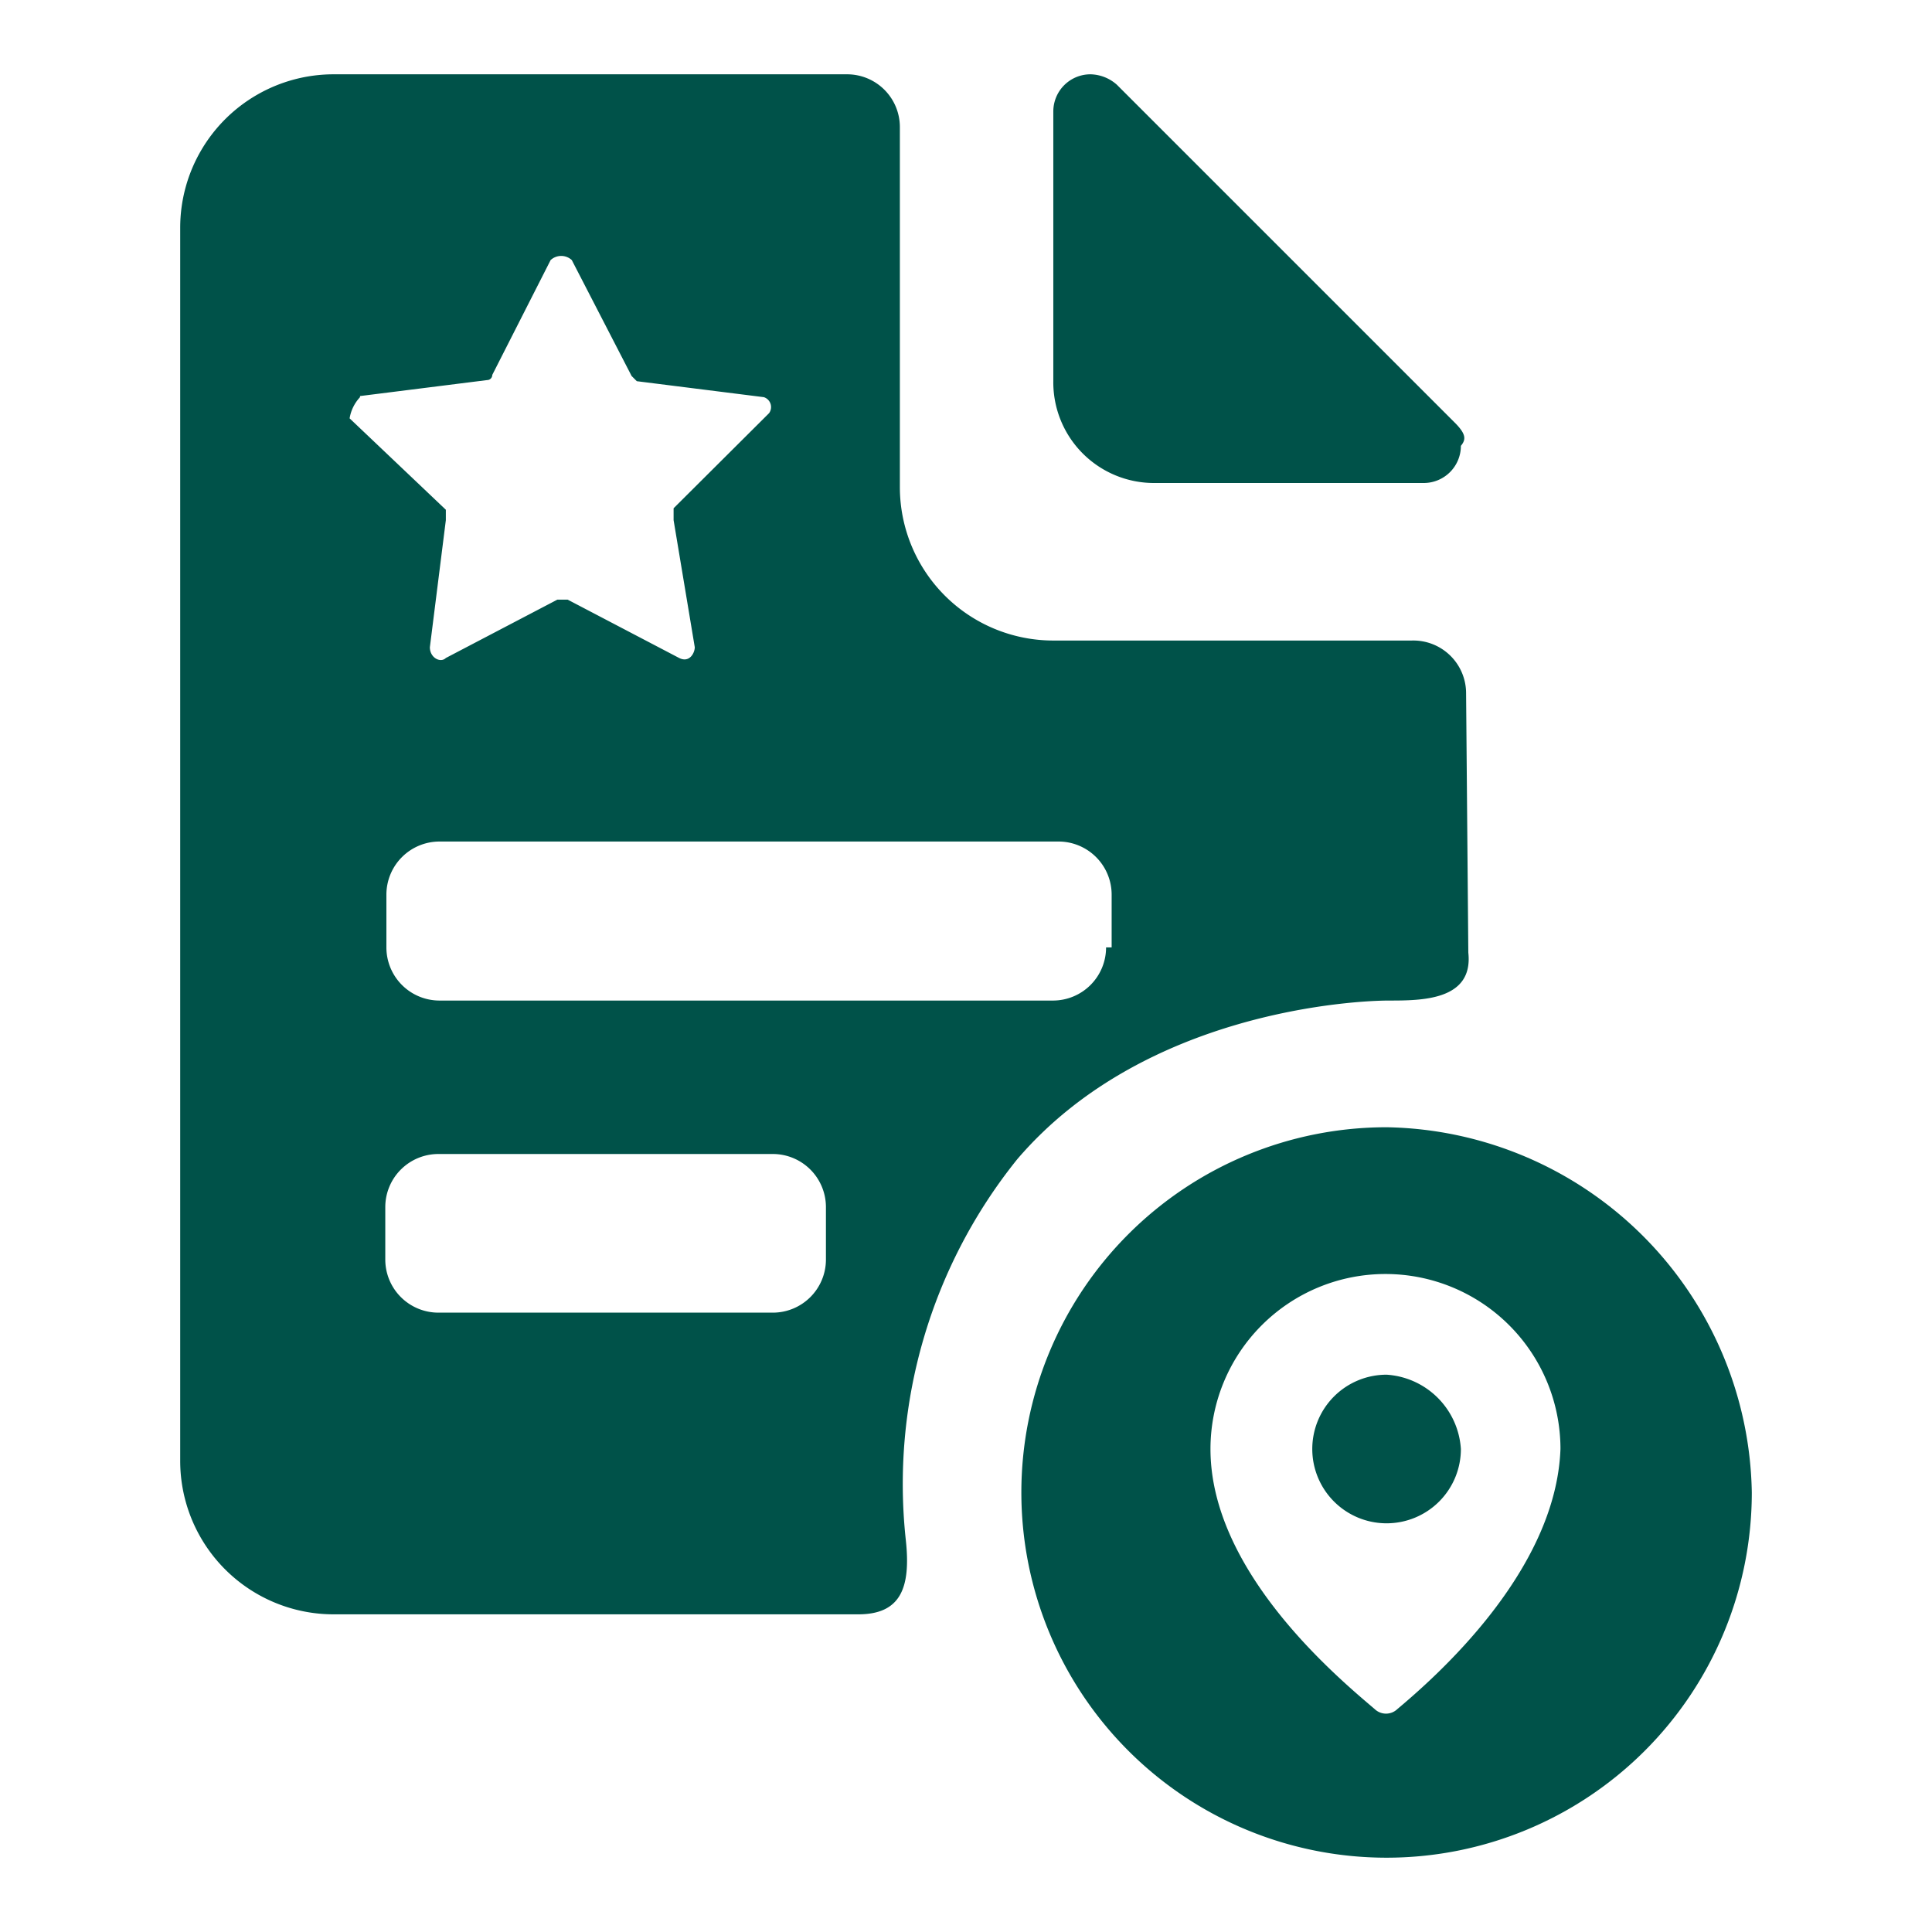<!DOCTYPE svg PUBLIC "-//W3C//DTD SVG 1.1//EN" "http://www.w3.org/Graphics/SVG/1.1/DTD/svg11.dtd">
<!-- Uploaded to: SVG Repo, www.svgrepo.com, Transformed by: SVG Repo Mixer Tools -->
<svg fill="#005249" width="800px" height="800px" viewBox="0 0 52 52" data-name="Layer 1" xmlns="http://www.w3.org/2000/svg">
<g id="SVGRepo_bgCarrier" stroke-width="0"/>
<g id="SVGRepo_tracerCarrier" stroke-linecap="round" stroke-linejoin="round"/>
<g id="SVGRepo_iconCarrier">
<path d="M39.18,11.4,30.06,2.28A1.1,1.1,0,0,0,29.35,2a1,1,0,0,0-1,1v7.26A2.71,2.71,0,0,0,31.06,13h7.26a1,1,0,0,0,1-1C39.46,11.83,39.46,11.69,39.18,11.4Zm.28,7.26A1.42,1.42,0,0,0,38,17.24H28.35a4.13,4.13,0,0,1-4.13-4.13V3.42A1.42,1.42,0,0,0,22.8,2H9A4.13,4.13,0,0,0,4.85,6.13V39.32A4.13,4.13,0,0,0,9,43.45h14.1c1.14,0,1.42-.71,1.28-2a13.94,13.94,0,0,1,3-10.25c3.42-4,9.12-4.27,10-4.27s2.28,0,2.14-1.29Zm-29.77-8,3.42-.43a.14.14,0,0,0,.14-.14L14.82,7a.42.42,0,0,1,.57,0L17,10.12l.14.14,3.42.43a.28.28,0,0,1,.14.43l-2.57,2.56V14l.57,3.42c0,.15-.14.43-.42.29l-3-1.57H15l-3,1.57c-.14.14-.43,0-.43-.29L12,14v-.28L9.41,11.26A1.09,1.09,0,0,1,9.69,10.69ZM22.23,33.91a1.43,1.43,0,0,1-1.43,1.42h-9a1.43,1.43,0,0,1-1.43-1.42V32.48a1.43,1.43,0,0,1,1.43-1.42h9a1.43,1.43,0,0,1,1.43,1.42Zm7.54-8.41a1.43,1.43,0,0,1-1.42,1.43H11.83A1.43,1.43,0,0,1,10.4,25.5V24.08a1.43,1.43,0,0,1,1.43-1.43H28.49a1.43,1.43,0,0,1,1.43,1.43V25.5Z"/>
<path d="M37.32,37a2,2,0,1,0,2,2A2.14,2.14,0,0,0,37.32,37Z"/>
<path data-name="Shape" d="M37.32,30.34a9.83,9.83,0,1,0,9.83,9.83A10,10,0,0,0,37.32,30.34ZM37.61,46A.44.44,0,0,1,37,46c-1-.85-4.42-3.7-4.42-7A4.7,4.7,0,0,1,42,39C41.88,42.31,38.61,45.16,37.61,46Z"/>
</g>
</svg>